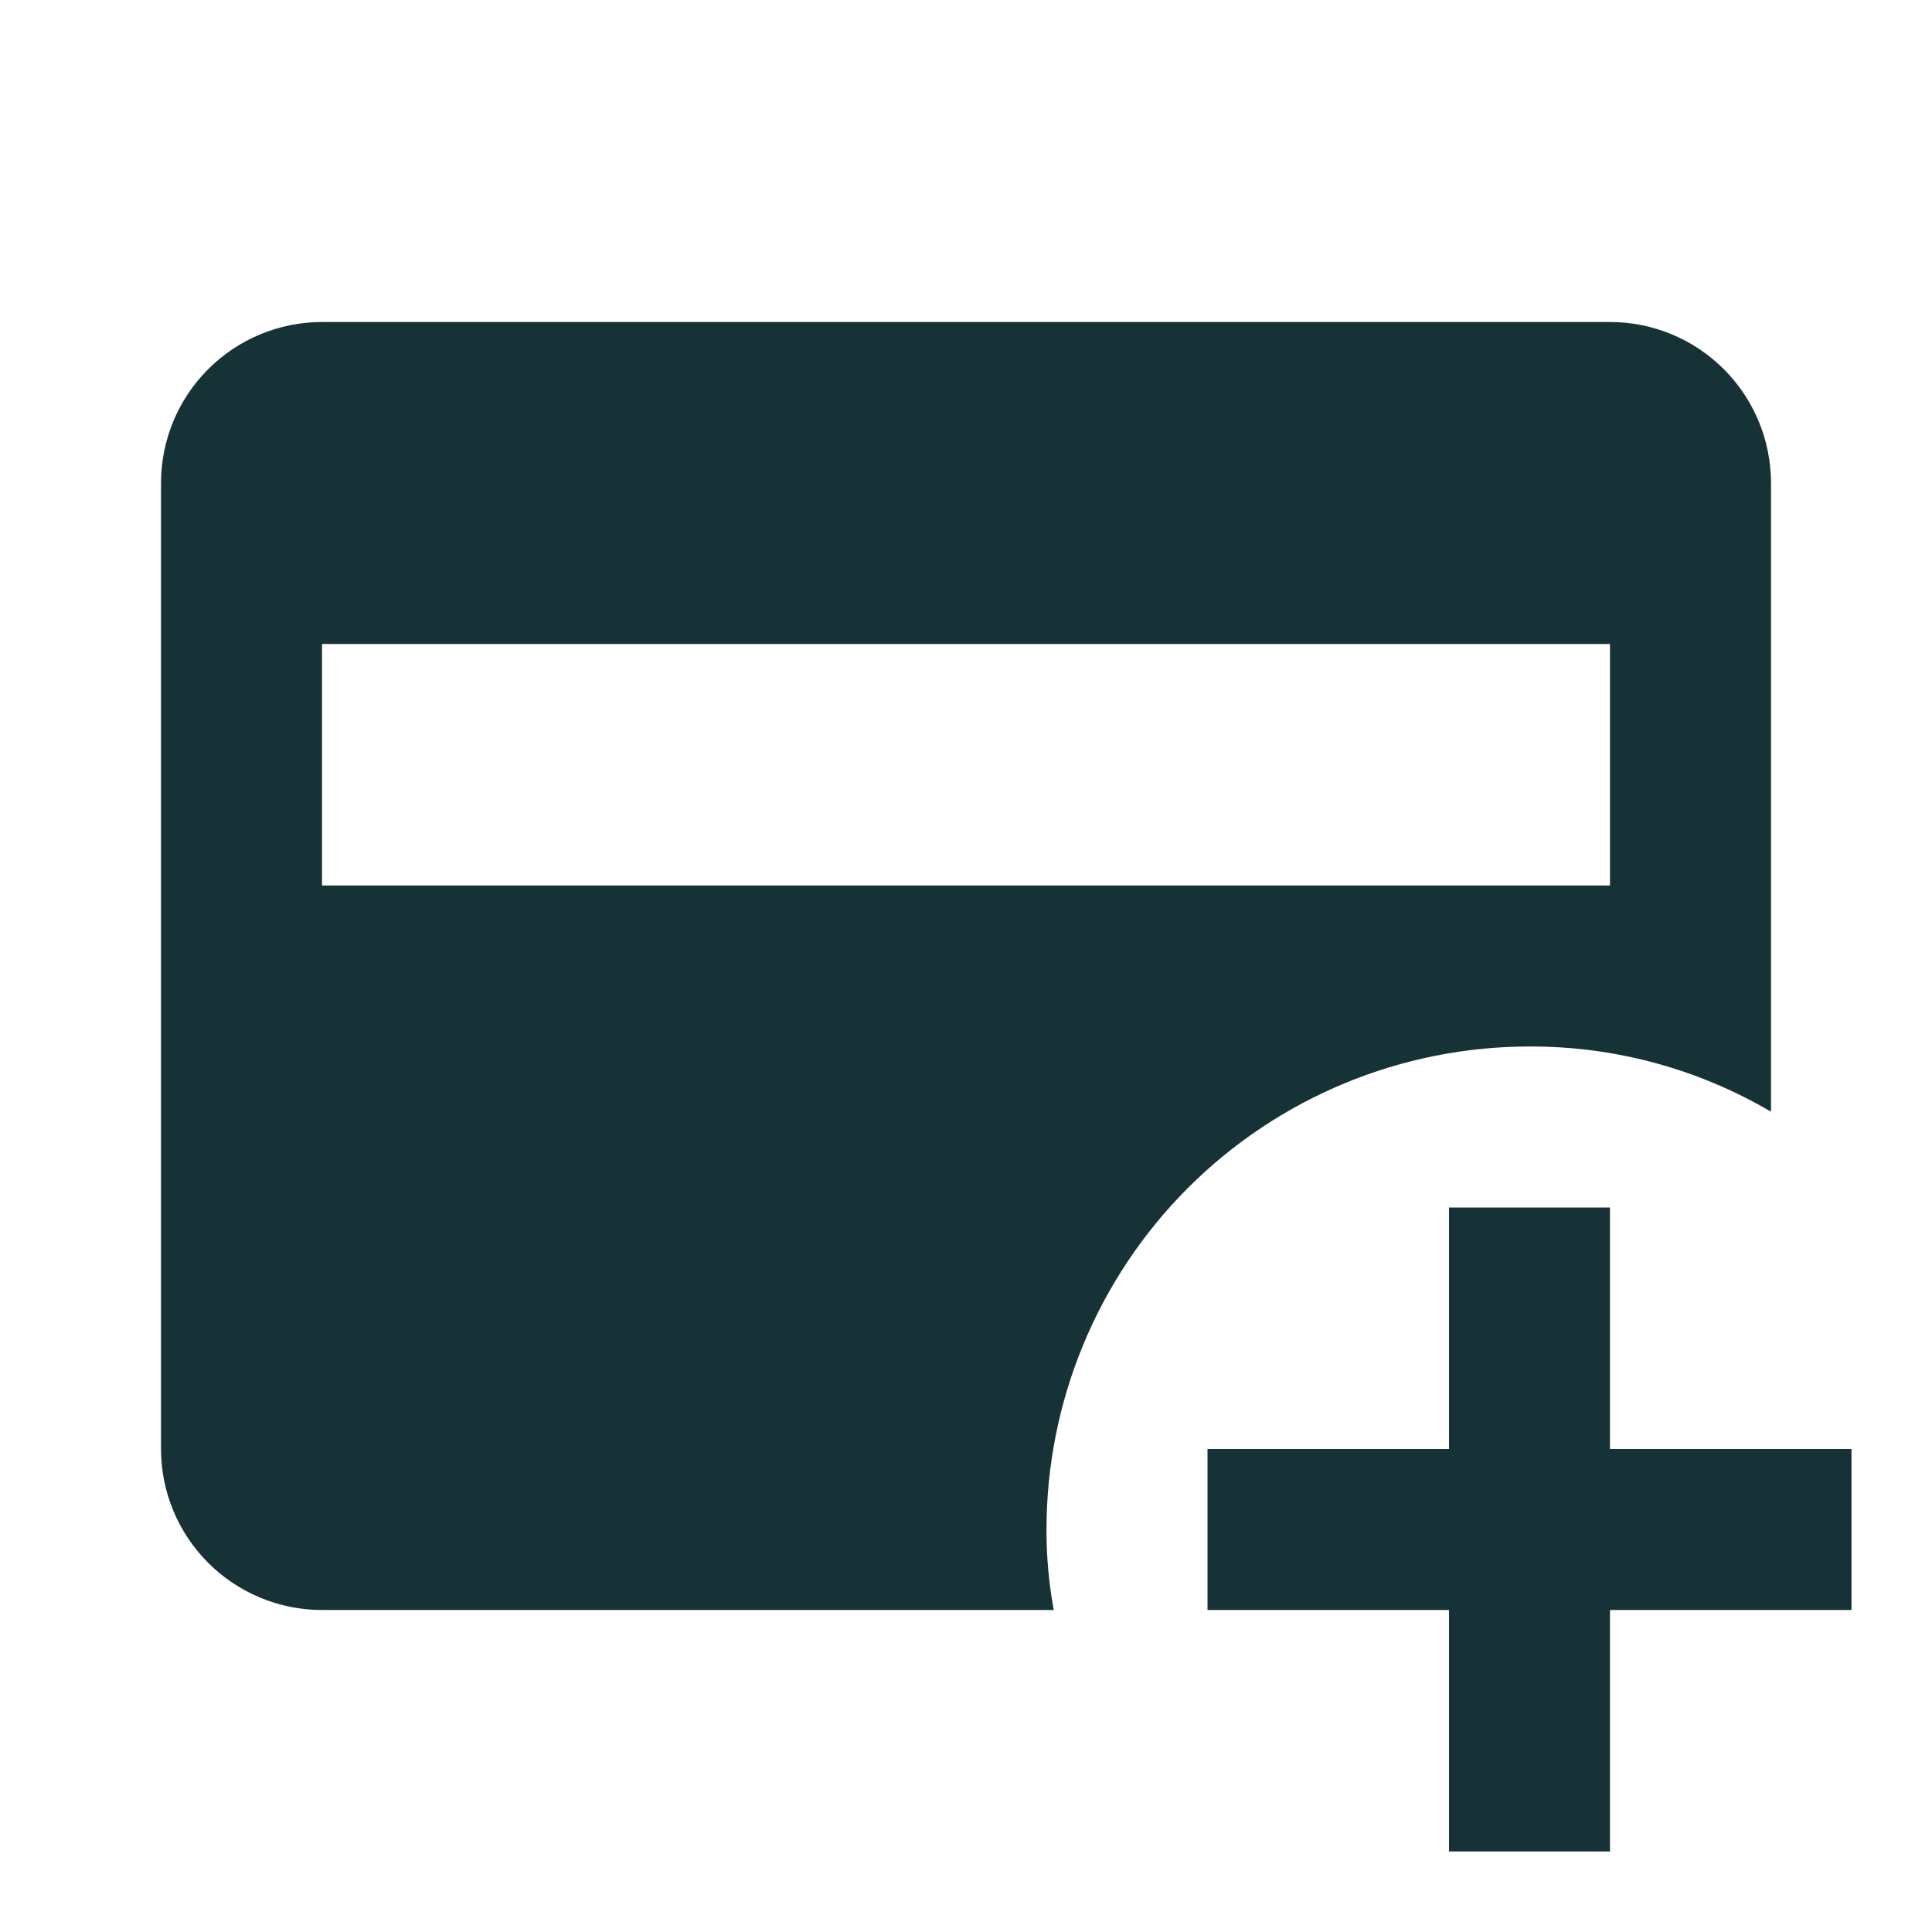<svg width="24" height="24" viewBox="0 0 24 24" fill="none" xmlns="http://www.w3.org/2000/svg">
<path d="M20 4H4C3.47 4 2.961 4.211 2.586 4.586C2.211 4.961 2 5.47 2 6V18C2 18.53 2.211 19.039 2.586 19.414C2.961 19.789 3.47 20 4 20H13.09C13.029 19.67 12.999 19.335 13 19C13 17.409 13.632 15.883 14.757 14.757C15.883 13.632 17.409 13 19 13C20.055 12.996 21.091 13.276 22 13.81V6C22 5.47 21.789 4.961 21.414 4.586C21.039 4.211 20.53 4 20 4ZM20 11H4V8H20V11ZM20 15V18H23V20H20V23H18V20H15V18H18V15H20Z" fill="#173237"/>
</svg>
